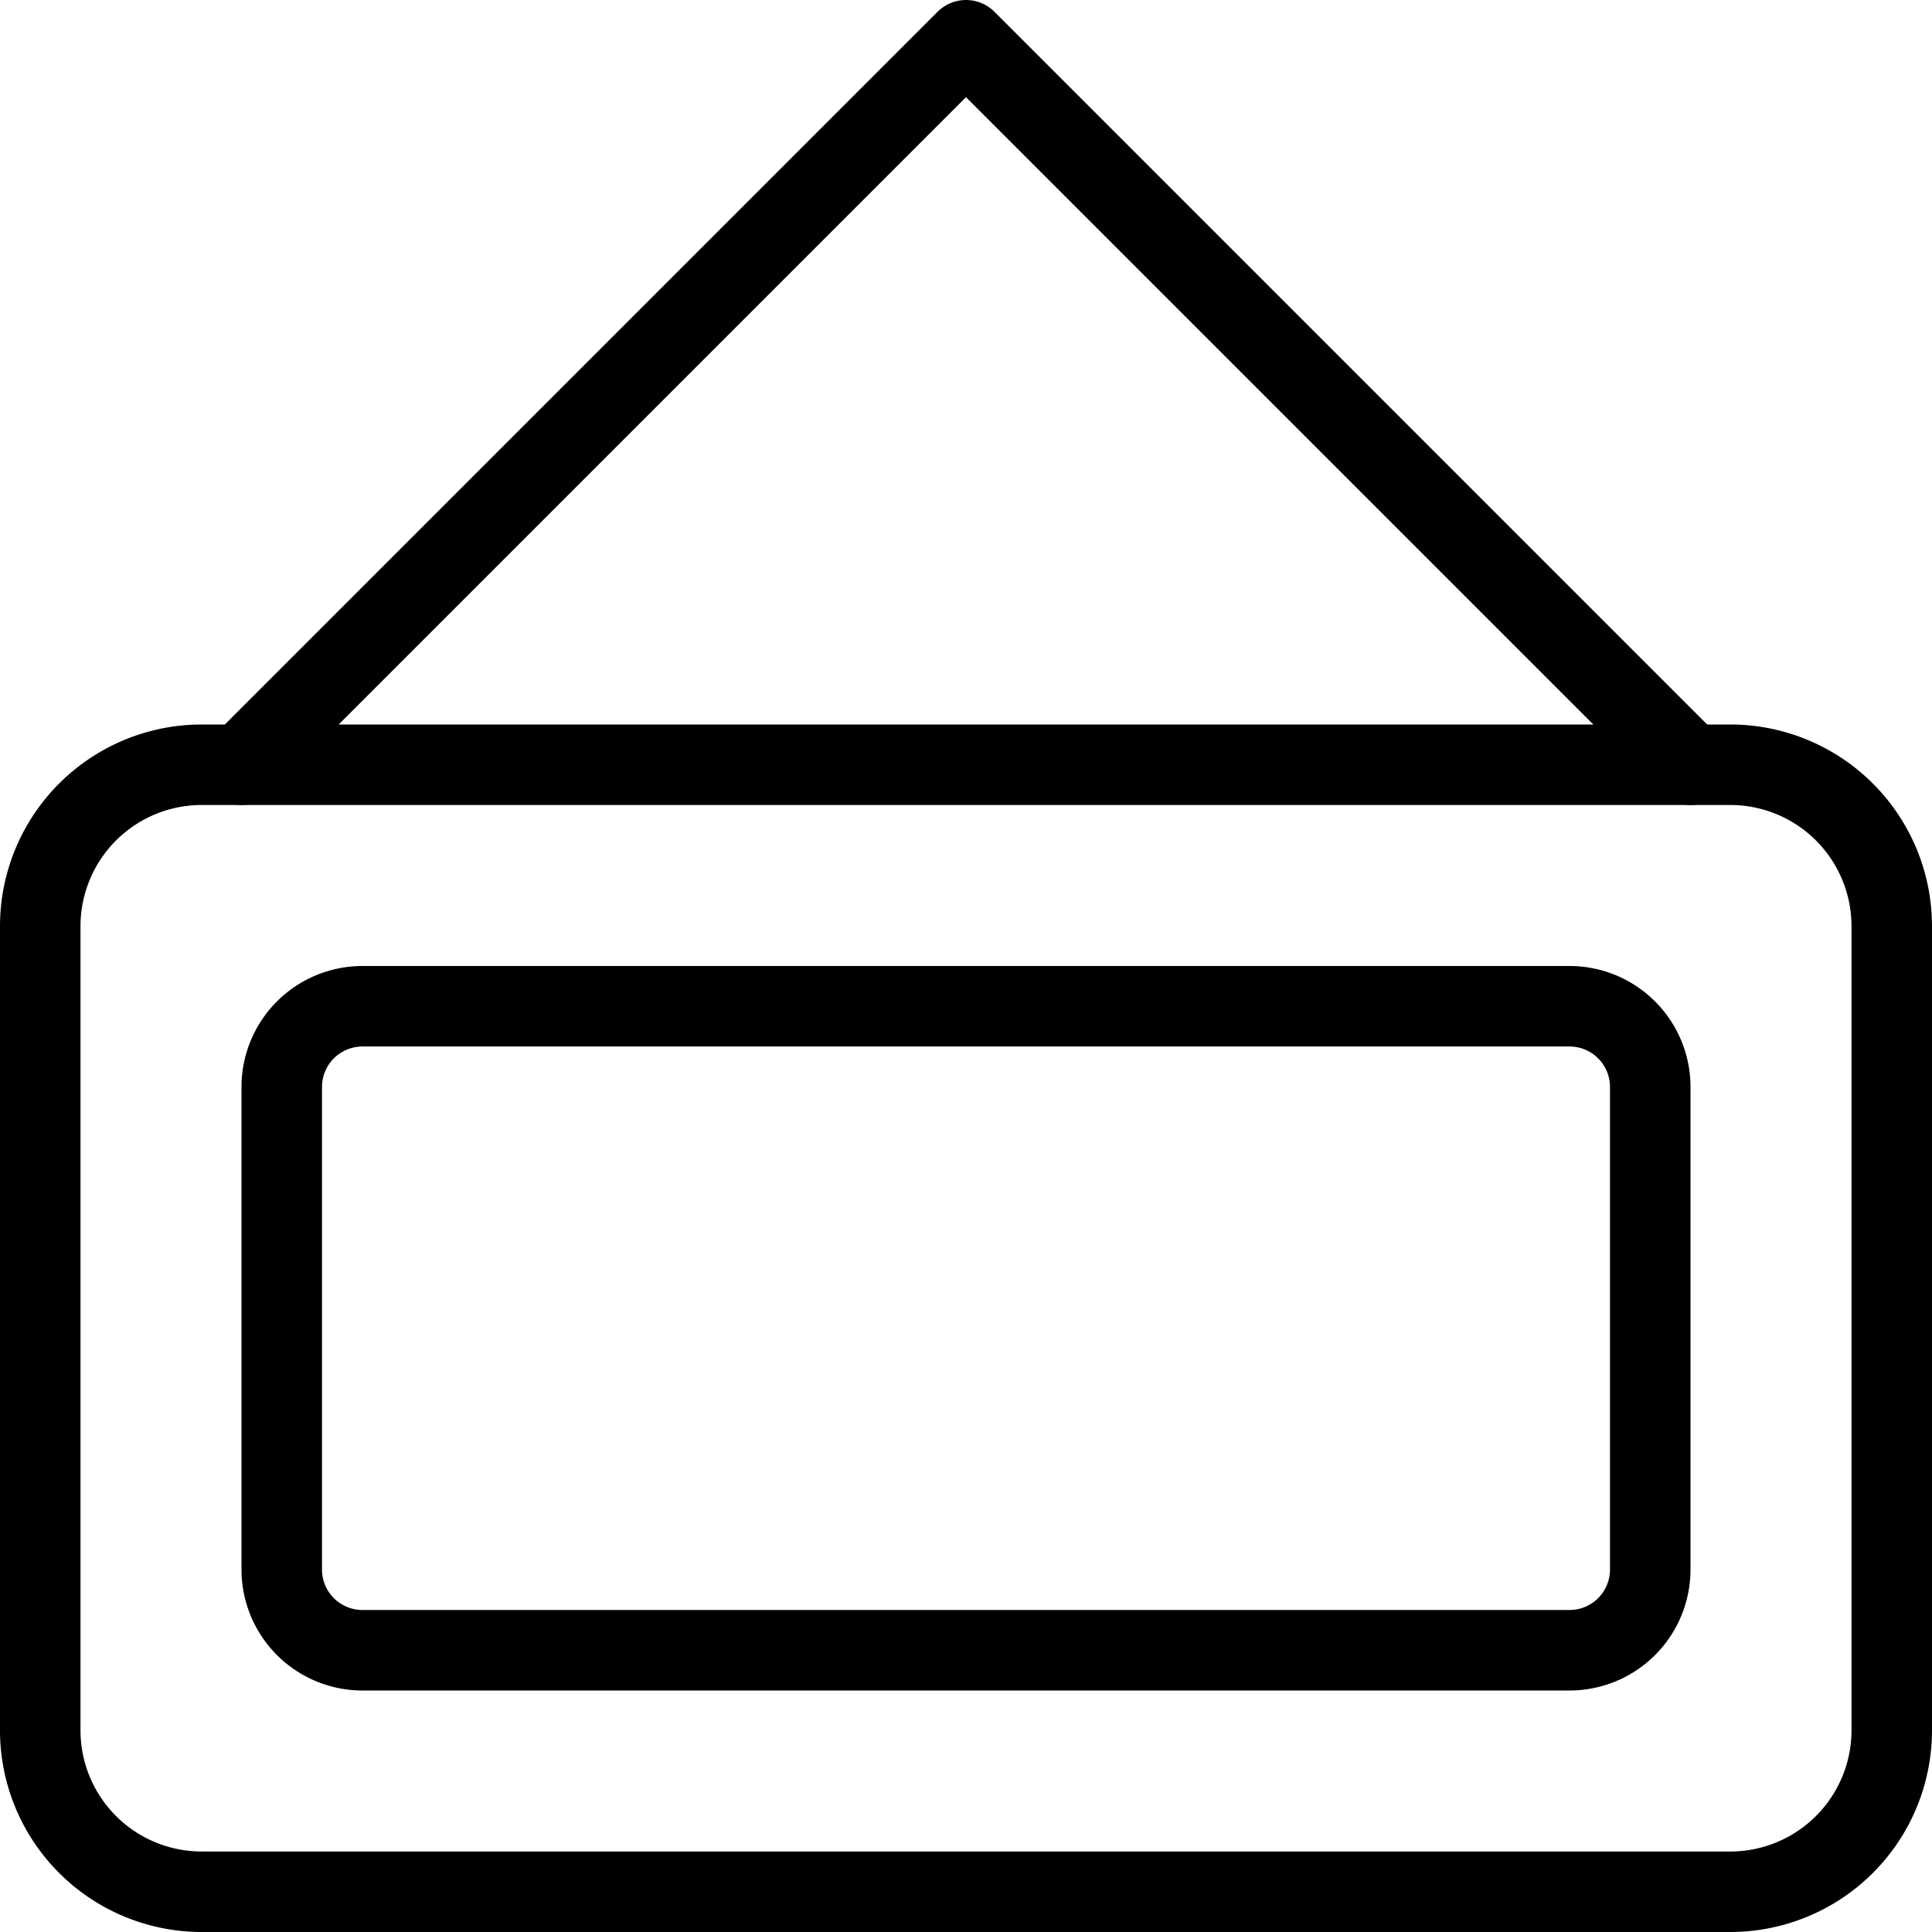 <svg xmlns="http://www.w3.org/2000/svg" viewBox="0 0 144 144"><path d="M141,129a12.035,12.035,0,0,1-12,12H15A12.035,12.035,0,0,1,3,129V69A12.035,12.035,0,0,1,15,57H129a12.035,12.035,0,0,1,12,12Z" style="fill:none;stroke:#000;stroke-linecap:round;stroke-linejoin:round;stroke-width:6px"/><path d="M123,117a6.018,6.018,0,0,1-6,6H27a6.018,6.018,0,0,1-6-6V81a6.018,6.018,0,0,1,6-6h90a6.018,6.018,0,0,1,6,6Z" style="fill:none;stroke:#000;stroke-linecap:round;stroke-linejoin:round;stroke-width:6px"/><polyline points="126 57 72 3 18 57" style="fill:none;stroke:#000;stroke-linecap:round;stroke-linejoin:round;stroke-width:6px"/><rect width="144" height="144" style="fill:none"/></svg>